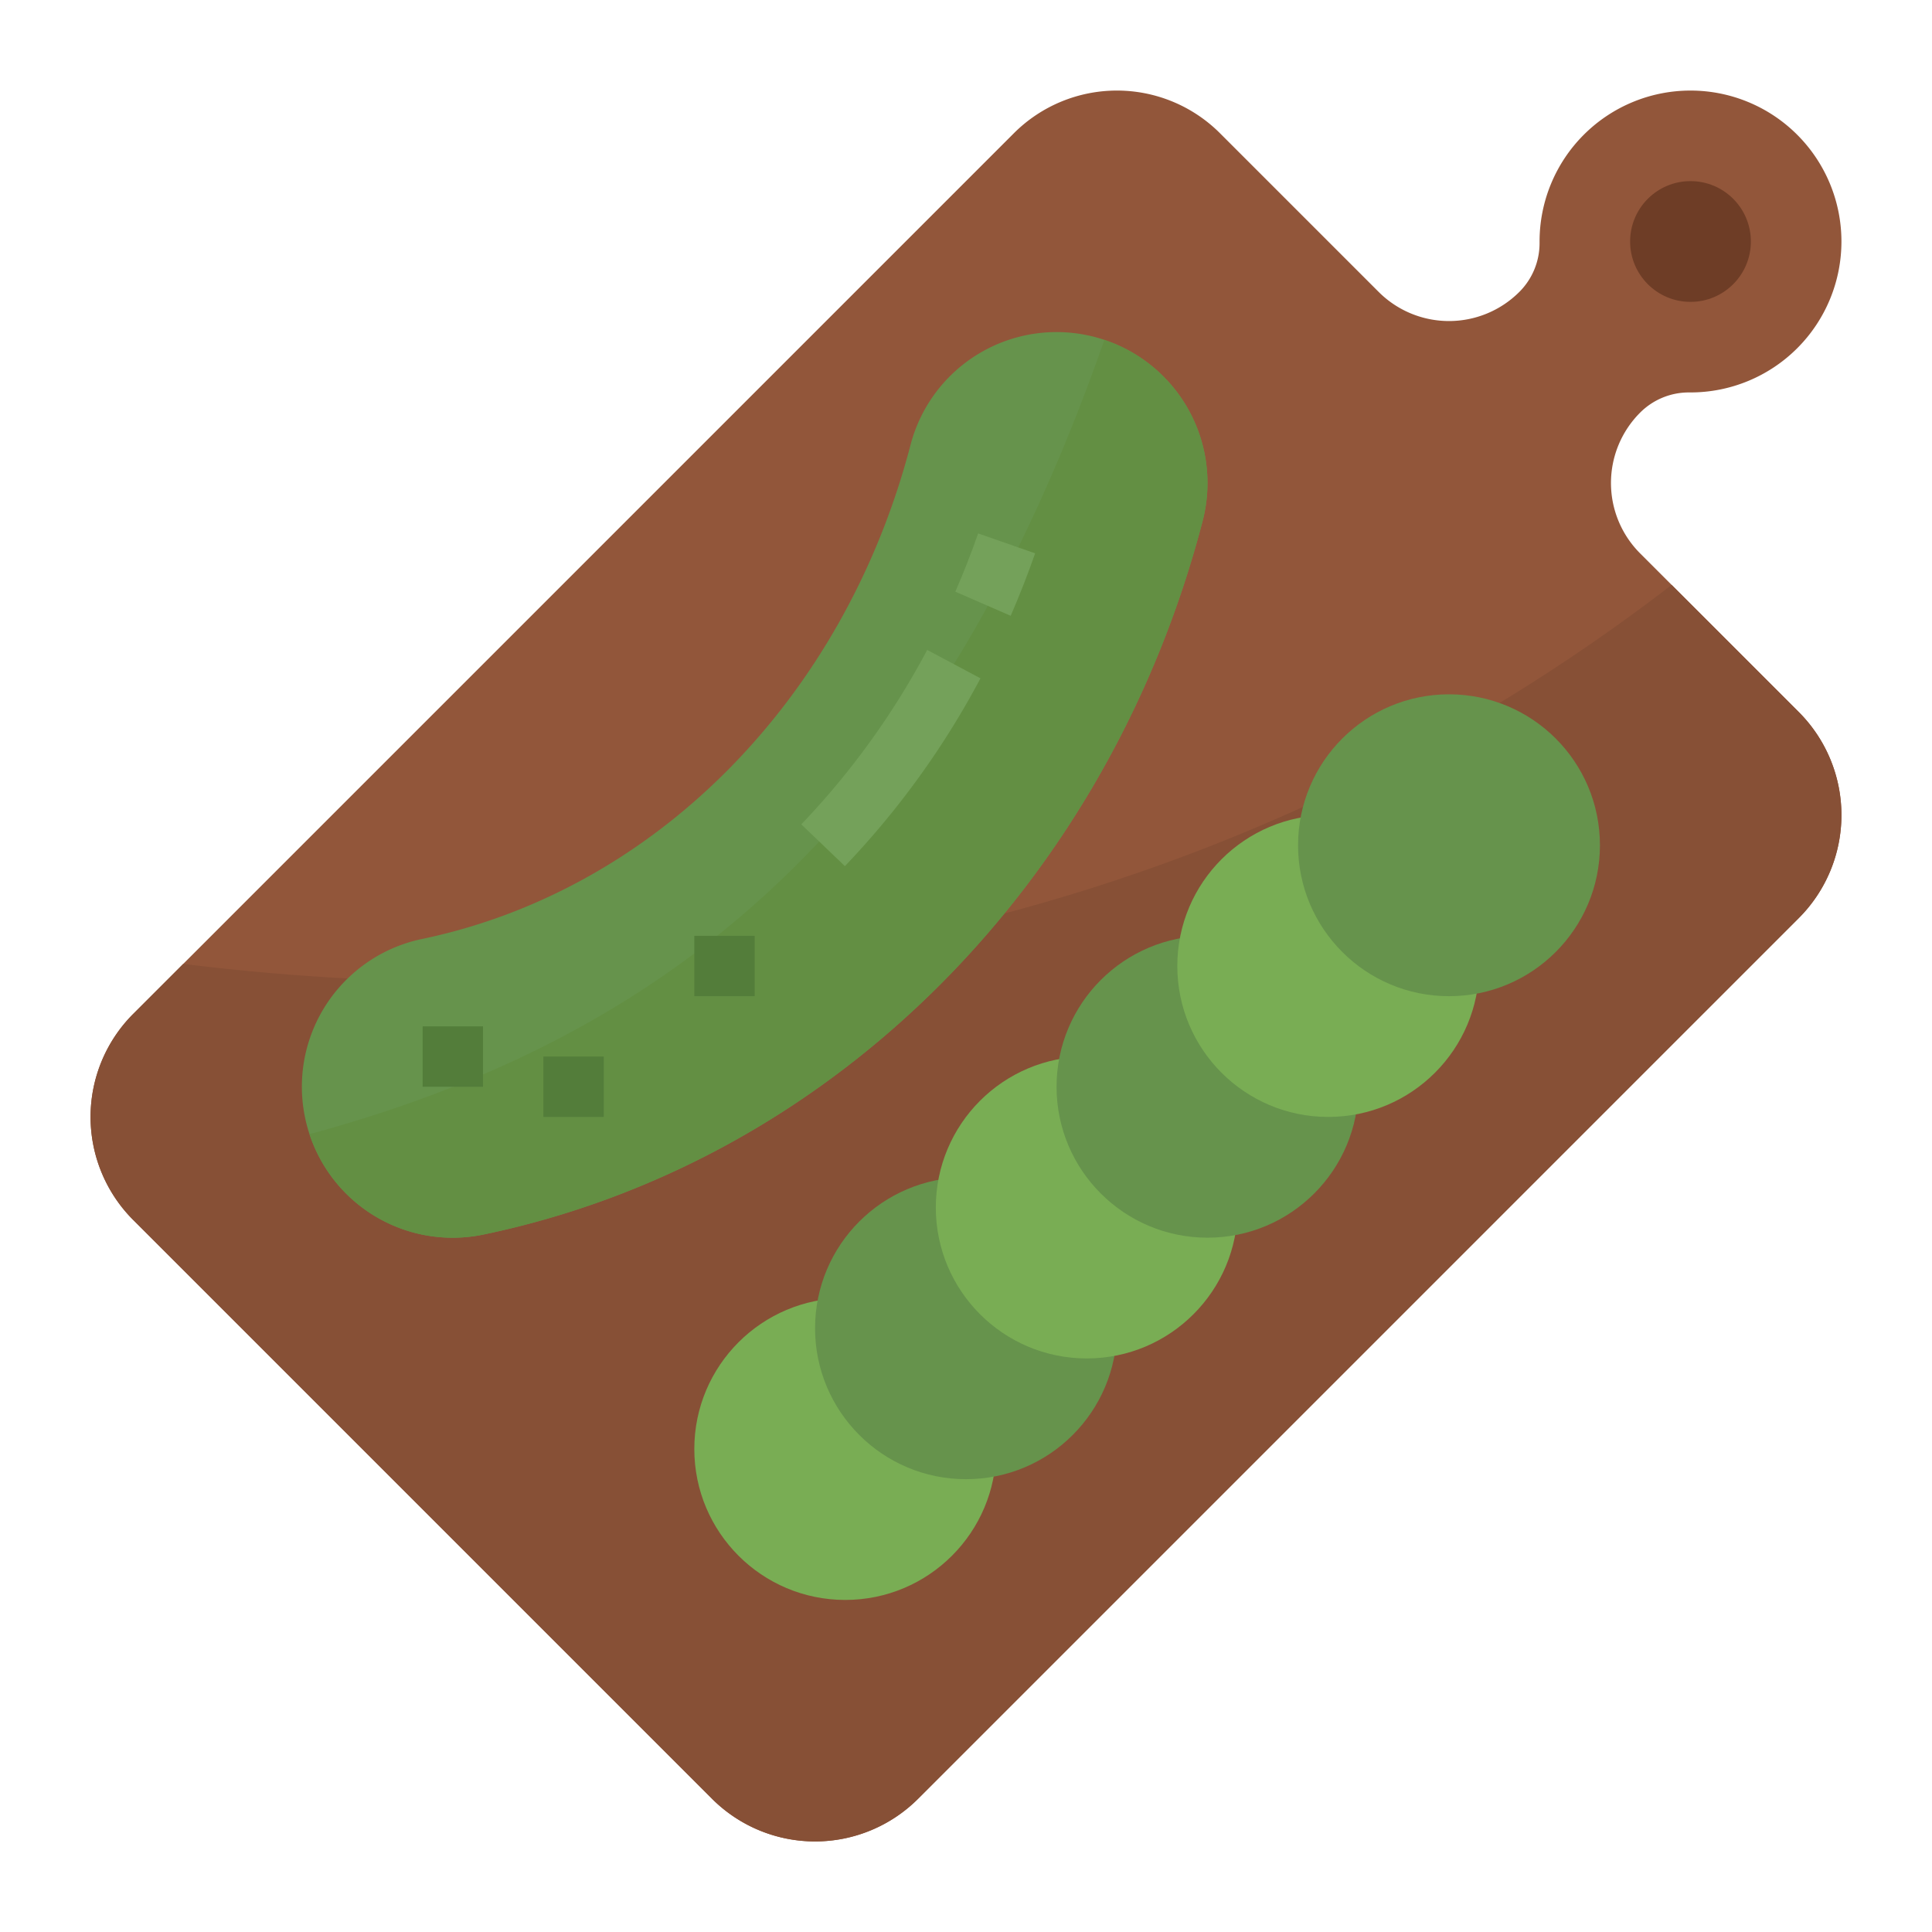 <svg height="512" viewBox="0 0 512 512" width="512" xmlns="http://www.w3.org/2000/svg"><g id="Flat"><path d="m488 216a38.633 38.633 0 0 1 -11.31 27.31l-233.38 233.38a38.627 38.627 0 0 1 -54.62 0l-153.38-153.38a38.627 38.627 0 0 1 0-54.62l233.38-233.38a38.627 38.627 0 0 1 54.62 0l42.04 42.04a26.363 26.363 0 0 0 37.3 0 18.236 18.236 0 0 0 5.35-12.93v-.42a40 40 0 1 1 40 40h-.42a18.236 18.236 0 0 0 -12.93 5.35 26.375 26.375 0 0 0 0 37.3l8.36 8.36 33.68 33.68a38.633 38.633 0 0 1 11.31 27.31z" fill="#92563a"/><path d="m488 216a38.633 38.633 0 0 1 -11.31 27.31l-233.38 233.38a38.627 38.627 0 0 1 -54.62 0l-153.38-153.38a38.627 38.627 0 0 1 0-54.62l13.25-13.25c124.49 15.4 269.18-4.08 394.45-100.43l33.68 33.68a38.633 38.633 0 0 1 11.31 27.31z" fill="#875036"/><circle cx="448" cy="64" fill="#6e3d26" r="16"/><path d="m318.7 138.1c-12.31 47.17-36.42 89.7-69.71 122.99-33.79 33.79-75.57 56.63-120.83 66.07a39.949 39.949 0 0 1 -46.14-26.6 38.926 38.926 0 0 1 -1.18-4.4 40 40 0 0 1 31-47.32c29.97-6.25 57.84-21.57 80.58-44.32 23.25-23.25 40.15-53.2 48.88-86.62a39.992 39.992 0 0 1 48.8-28.6c.87.23 1.73.48 2.57.77a39.986 39.986 0 0 1 26.03 48.03z" fill="#66934c"/><path d="m318.7 138.1c-12.31 47.17-36.42 89.7-69.71 122.99-33.79 33.79-75.57 56.63-120.83 66.07a39.949 39.949 0 0 1 -46.14-26.6c102.9-27.81 168.35-89.59 210.65-210.49a39.986 39.986 0 0 1 26.03 48.03z" fill="#638f43"/><circle cx="224" cy="384" fill="#79ad54" r="40"/><circle cx="256" cy="352" fill="#66934c" r="40"/><circle cx="288" cy="320" fill="#79ad54" r="40"/><circle cx="320" cy="288" fill="#66934c" r="40"/><circle cx="352" cy="256" fill="#79ad54" r="40"/><circle cx="384" cy="224" fill="#66934c" r="40"/><path d="m267.841 163.194-14.67-6.388c2.193-5.035 4.227-10.23 6.048-15.443l15.105 5.274c-1.951 5.588-4.133 11.163-6.483 16.557z" fill="#74a15a"/><path d="m223.907 229.536-11.551-11.072a208.068 208.068 0 0 0 33.361-46.225l14.121 7.522a224.042 224.042 0 0 1 -35.931 49.775z" fill="#74a15a"/><g fill="#537d3a"><path d="m112 272h16v16h-16z"/><path d="m144 280h16v16h-16z"/><path d="m184 248h16v16h-16z"/></g></g></svg>